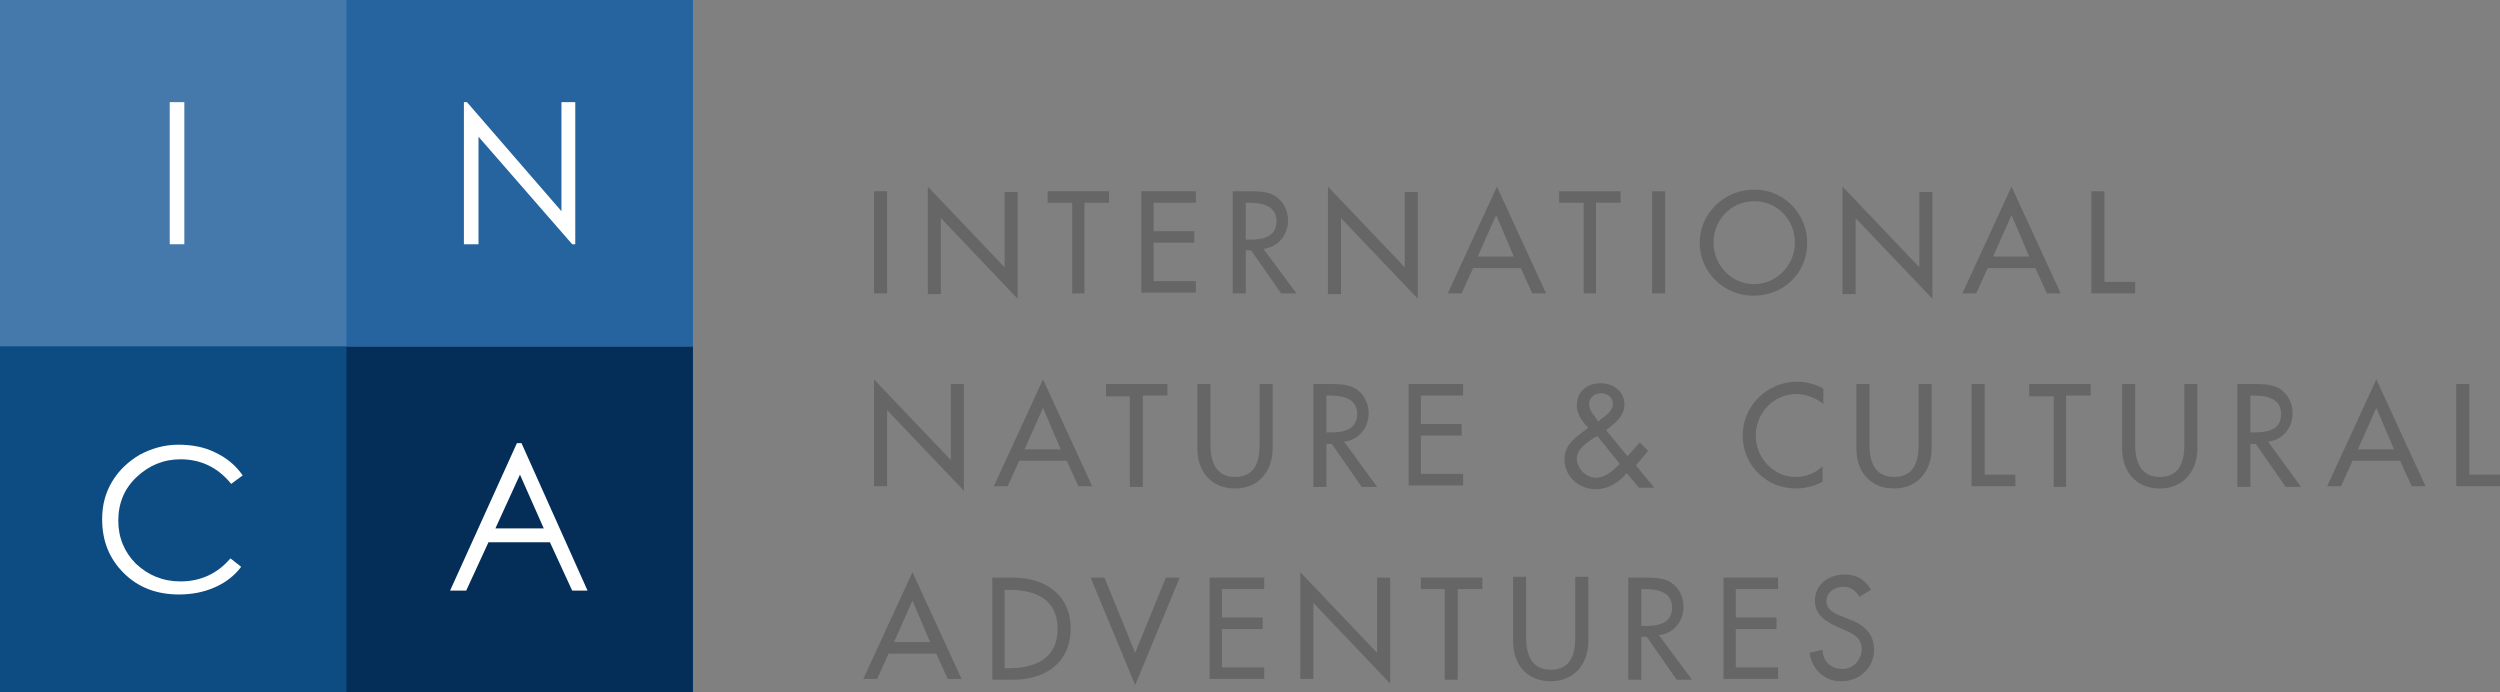 <?xml version="1.0" encoding="utf-8"?>
<!-- Generator: Adobe Illustrator 18.0.0, SVG Export Plug-In . SVG Version: 6.00 Build 0)  -->
<svg version="1.2" baseProfile="tiny" id="Logo" xmlns="http://www.w3.org/2000/svg" xmlns:xlink="http://www.w3.org/1999/xlink"
	 x="0px" y="0px" viewBox="0 0 325.5 90.1" xml:space="preserve">
<rect x="0" y="0" width="325.5" height="90.1" fill="#808080" stroke="none"/>
<rect id="Base_2_" x="-405.2" y="-338.9" display="none" fill="#FFFFFF" width="1136" height="768"/>
<rect id="Block_12_" x="0" y="0" fill="#042E57" width="90.2" height="90.2"/>
<rect id="Block_11_" x="0" y="45.1" fill="#0C4C82" width="90.2" height="45.1"/>
<rect id="Block_10_" x="0" y="45.1" fill="#0C4C82" width="45.1" height="45.1"/>
<rect id="Block_3_" x="45.1" y="45.1" fill="#042E57" width="45.1" height="45.1"/>
<rect id="Block_2_" x="0" y="0" fill="#4579AC" width="90.2" height="45.1"/>
<rect id="Block_1_" x="45.1" y="0" fill="#2664A0" width="45.1" height="45.1"/>
<g id="I_2_">
	<path fill="#FFFFFF" d="M22.1,13.3H24v18.5h-1.9V13.3z"/>
</g>
<g id="N_2_">
	<path fill="#FFFFFF" d="M60.4,31.8V13.3h0.4l12.3,14.2V13.3h1.8v18.5h-0.4l-12.2-14v14H60.4z"/>
</g>
<g id="C_2_">
	<path fill="#FFFFFF" d="M31.6,61.9L30.1,63c-1.7-2.1-3.9-3.2-6.6-3.2c-2.2,0-4.1,0.8-5.7,2.3c-1.6,1.5-2.4,3.4-2.4,5.7
		c0,2.2,0.8,4.1,2.3,5.6c1.6,1.5,3.5,2.3,5.8,2.3c2.6,0,4.8-1,6.5-3l1.4,1.1c-0.9,1.2-2.1,2.1-3.5,2.7c-1.4,0.6-2.9,0.9-4.6,0.9
		c-2.9,0-5.3-0.9-7.2-2.8c-1.9-1.9-2.8-4.2-2.8-7c0-1.8,0.4-3.4,1.3-4.9c0.9-1.5,2.1-2.6,3.6-3.5c1.5-0.8,3.2-1.3,5-1.3
		c1.8,0,3.4,0.3,4.8,1C29.5,59.6,30.7,60.6,31.6,61.9z"/>
</g>
<g id="A_2_">
	<path fill="#FFFFFF" d="M67.9,57.7l8.6,19.2h-2l-2.9-6.3h-8l-2.9,6.3h-2.1l8.7-19.2H67.9z M67.7,61.8l-3.2,7h6.3L67.7,61.8z"/>
</g>
<g id="Type_2_">
	<path fill="#666666" d="M115.5,38.2h-1.7V24.9h1.7V38.2z"/>
	<path fill="#666666" d="M120.8,24.3l10,10.5v-9.8h1.7v13.9l-10-10.5v9.9h-1.7V24.3z"/>
	<path fill="#666666" d="M141.3,38.2h-1.7V26.4h-3.2v-1.5h8v1.5h-3.2V38.2z"/>
	<path fill="#666666" d="M148.6,24.9h7.1v1.5h-5.5v3.7h5.3v1.5h-5.3v5h5.5v1.5h-7.1V24.9z"/>
	<path fill="#666666" d="M168.8,38.2h-2l-3.9-5.6h-0.7v5.6h-1.7V24.9h2c1.2,0,2.5,0,3.5,0.6c1.1,0.7,1.7,1.9,1.7,3.2
		c0,1.9-1.3,3.5-3.2,3.7L168.8,38.2z M162.2,31.2h0.5c1.7,0,3.5-0.3,3.5-2.4c0-2.1-2-2.4-3.6-2.4h-0.4V31.2z"/>
	<path fill="#666666" d="M172.9,24.3l10,10.5v-9.8h1.7v13.9l-10-10.5v9.9h-1.7V24.3z"/>
	<path fill="#666666" d="M191.8,34.9l-1.5,3.3h-1.8l6.4-13.9l6.4,13.9h-1.8l-1.5-3.3H191.8z M194.8,28l-2.4,5.4h4.7L194.8,28z"/>
	<path fill="#666666" d="M207.9,38.2h-1.7V26.4H203v-1.5h8v1.5h-3.2V38.2z"/>
	<path fill="#666666" d="M216.8,38.2h-1.7V24.9h1.7V38.2z"/>
	<path fill="#666666" d="M235.3,31.6c0,4-3.1,6.9-7,6.9c-3.8,0-7-3-7-6.9c0-3.8,3.2-6.9,7-6.9C232.2,24.6,235.3,27.8,235.3,31.6z
		 M233.7,31.6c0-2.9-2.2-5.4-5.3-5.4c-3.1,0-5.3,2.5-5.3,5.4c0,3,2.4,5.4,5.3,5.4C231.2,37,233.7,34.6,233.7,31.6z"/>
	<path fill="#666666" d="M239.9,24.3l10,10.5v-9.8h1.7v13.9l-10-10.5v9.9h-1.7V24.3z"/>
	<path fill="#666666" d="M258.8,34.9l-1.5,3.3h-1.8l6.4-13.9l6.4,13.9h-1.8l-1.5-3.3H258.8z M261.9,28l-2.4,5.4h4.7L261.9,28z"/>
	<path fill="#666666" d="M274,36.7h4v1.5h-5.7V24.9h1.7V36.7z"/>
	<path fill="#666666" d="M113.8,49.4l10,10.5V50h1.7v13.9l-10-10.5v9.9h-1.7V49.4z"/>
	<path fill="#666666" d="M132.7,60l-1.5,3.3h-1.8l6.4-13.9l6.4,13.9h-1.8l-1.5-3.3H132.7z M135.8,53.1l-2.4,5.4h4.7L135.8,53.1z"/>
	<path fill="#666666" d="M148.8,63.4h-1.7V51.6H144V50h8v1.5h-3.2V63.4z"/>
	<path fill="#666666" d="M157.6,50v7.9c0,2.2,0.7,4.2,3.2,4.2c2.6,0,3.2-2,3.2-4.2V50h1.7v8.4c0,2.9-1.8,5.2-4.9,5.2
		c-3.1,0-4.9-2.2-4.9-5.2V50H157.6z"/>
	<path fill="#666666" d="M179.3,63.4h-2l-3.9-5.6h-0.7v5.6H171V50h2c1.2,0,2.5,0,3.5,0.6c1.1,0.7,1.7,1.9,1.7,3.2
		c0,1.9-1.3,3.5-3.2,3.7L179.3,63.4z M172.7,56.3h0.5c1.7,0,3.5-0.3,3.5-2.4c0-2.1-2-2.4-3.6-2.4h-0.4V56.3z"/>
	<path fill="#666666" d="M183.4,50h7.1v1.5h-5.5v3.7h5.3v1.5h-5.3v5h5.5v1.5h-7.1V50z"/>
	<path fill="#666666" d="M211.8,61.6c-1,1.2-2.4,2.1-4,2.1c-2.2,0-4.1-1.6-4.1-3.9c0-1.7,1.1-2.6,2.3-3.5l0.8-0.6
		c-0.8-0.8-1.5-1.8-1.5-2.9c0-1.8,1.3-2.9,3.1-2.9c1.6,0,3.1,1,3.1,2.8c0,1.5-1.3,2.5-2.4,3.3l2.8,3.4l1.6-1.8l1.1,1.1l-1.6,1.9
		l2.4,2.9h-2L211.8,61.6z M207.7,56.9c-0.9,0.6-2.4,1.5-2.4,2.8c0,1.3,1.2,2.5,2.5,2.5c1.2,0,2.2-0.9,3.1-1.8l-2.9-3.6L207.7,56.9z
		 M208.4,54.6c0.7-0.5,1.6-1.1,1.6-2c0-0.9-0.7-1.4-1.6-1.4c-0.8,0-1.5,0.6-1.5,1.4c0,0.7,0.4,1.2,0.8,1.7l0.4,0.6L208.4,54.6z"/>
	<path fill="#666666" d="M237.4,52.6c-1-0.8-2.3-1.3-3.5-1.3c-3,0-5.3,2.5-5.3,5.4c0,2.9,2.3,5.4,5.2,5.4c1.3,0,2.6-0.5,3.5-1.4v2
		c-1,0.6-2.3,0.9-3.5,0.9c-3.8,0-6.9-3-6.9-6.9c0-3.9,3.2-7,7.1-7c1.2,0,2.3,0.3,3.4,0.9V52.6z"/>
	<path fill="#666666" d="M243.4,50v7.9c0,2.2,0.7,4.2,3.2,4.2c2.6,0,3.2-2,3.2-4.2V50h1.7v8.4c0,2.9-1.8,5.2-4.9,5.2
		c-3.1,0-4.9-2.2-4.9-5.2V50H243.4z"/>
	<path fill="#666666" d="M258.4,61.8h4v1.5h-5.7V50h1.7V61.8z"/>
	<path fill="#666666" d="M269.1,63.4h-1.7V51.6h-3.2V50h8v1.5h-3.2V63.4z"/>
	<path fill="#666666" d="M278,50v7.9c0,2.2,0.7,4.2,3.2,4.2c2.6,0,3.2-2,3.2-4.2V50h1.7v8.4c0,2.9-1.8,5.2-4.9,5.2
		c-3.1,0-4.9-2.2-4.9-5.2V50H278z"/>
	<path fill="#666666" d="M299.6,63.4h-2l-3.9-5.6H293v5.6h-1.7V50h2c1.2,0,2.5,0,3.5,0.6c1.1,0.7,1.7,1.9,1.7,3.2
		c0,1.9-1.3,3.5-3.2,3.7L299.6,63.4z M293,56.3h0.5c1.7,0,3.5-0.3,3.5-2.4c0-2.1-2-2.4-3.6-2.4H293V56.3z"/>
	<path fill="#666666" d="M306.3,60l-1.5,3.3H303l6.4-13.9l6.4,13.9H314l-1.5-3.3H306.3z M309.4,53.1l-2.4,5.4h4.7L309.4,53.1z"/>
	<path fill="#666666" d="M321.5,61.8h4v1.5h-5.7V50h1.7V61.8z"/>
	<path fill="#666666" d="M115.7,85.1l-1.5,3.3h-1.8l6.4-13.9l6.4,13.9h-1.8l-1.5-3.3H115.7z M118.8,78.2l-2.4,5.4h4.7L118.8,78.2z"
		/>
	<path fill="#666666" d="M129.1,75.2h2.8c4.1,0,7.5,2.2,7.5,6.6c0,4.5-3.3,6.7-7.5,6.7h-2.7V75.2z M130.8,87h0.6
		c3.4,0,6.3-1.3,6.3-5.1c0-3.9-2.9-5.1-6.3-5.1h-0.6V87z"/>
	<path fill="#666666" d="M147.8,85l4-9.8h1.8l-5.8,14l-5.8-14h1.8L147.8,85z"/>
	<path fill="#666666" d="M157.5,75.2h7.1v1.5h-5.5v3.7h5.3v1.5h-5.3v5h5.5v1.5h-7.1V75.2z"/>
	<path fill="#666666" d="M169.3,74.5l10,10.5v-9.8h1.7V89l-10-10.5v9.9h-1.7V74.5z"/>
	<path fill="#666666" d="M189.8,88.5h-1.7V76.7H185v-1.5h8v1.5h-3.2V88.5z"/>
	<path fill="#666666" d="M198.7,75.2V83c0,2.2,0.7,4.2,3.2,4.2c2.6,0,3.2-2,3.2-4.2v-7.9h1.7v8.4c0,2.9-1.8,5.2-4.9,5.2
		c-3.1,0-4.9-2.2-4.9-5.2v-8.4H198.7z"/>
	<path fill="#666666" d="M220.3,88.5h-2l-3.9-5.6h-0.7v5.6H212V75.2h2c1.2,0,2.5,0,3.5,0.6c1.1,0.7,1.7,1.9,1.7,3.2
		c0,1.9-1.3,3.5-3.2,3.7L220.3,88.5z M213.7,81.5h0.5c1.7,0,3.5-0.3,3.5-2.4c0-2.1-2-2.4-3.6-2.4h-0.4V81.5z"/>
	<path fill="#666666" d="M224.4,75.2h7.1v1.5h-5.5v3.7h5.3v1.5h-5.3v5h5.5v1.5h-7.1V75.2z"/>
	<path fill="#666666" d="M242.1,77.7c-0.5-0.8-1.1-1.3-2.1-1.3c-1.1,0-2.2,0.7-2.2,1.9c0,1,1,1.6,1.9,1.9l1,0.4
		c1.9,0.7,3.3,1.8,3.3,4c0,2.4-1.9,4.1-4.3,4.1c-2.2,0-3.8-1.6-4.1-3.7l1.7-0.4c0,1.5,1.1,2.5,2.6,2.5c1.4,0,2.5-1.2,2.5-2.6
		c0-1.4-1.1-2-2.3-2.5l-0.9-0.4c-1.5-0.7-2.9-1.5-2.9-3.4c0-2.2,1.9-3.4,3.9-3.4c1.5,0,2.7,0.7,3.4,2L242.1,77.7z"/>
</g>
</svg>
